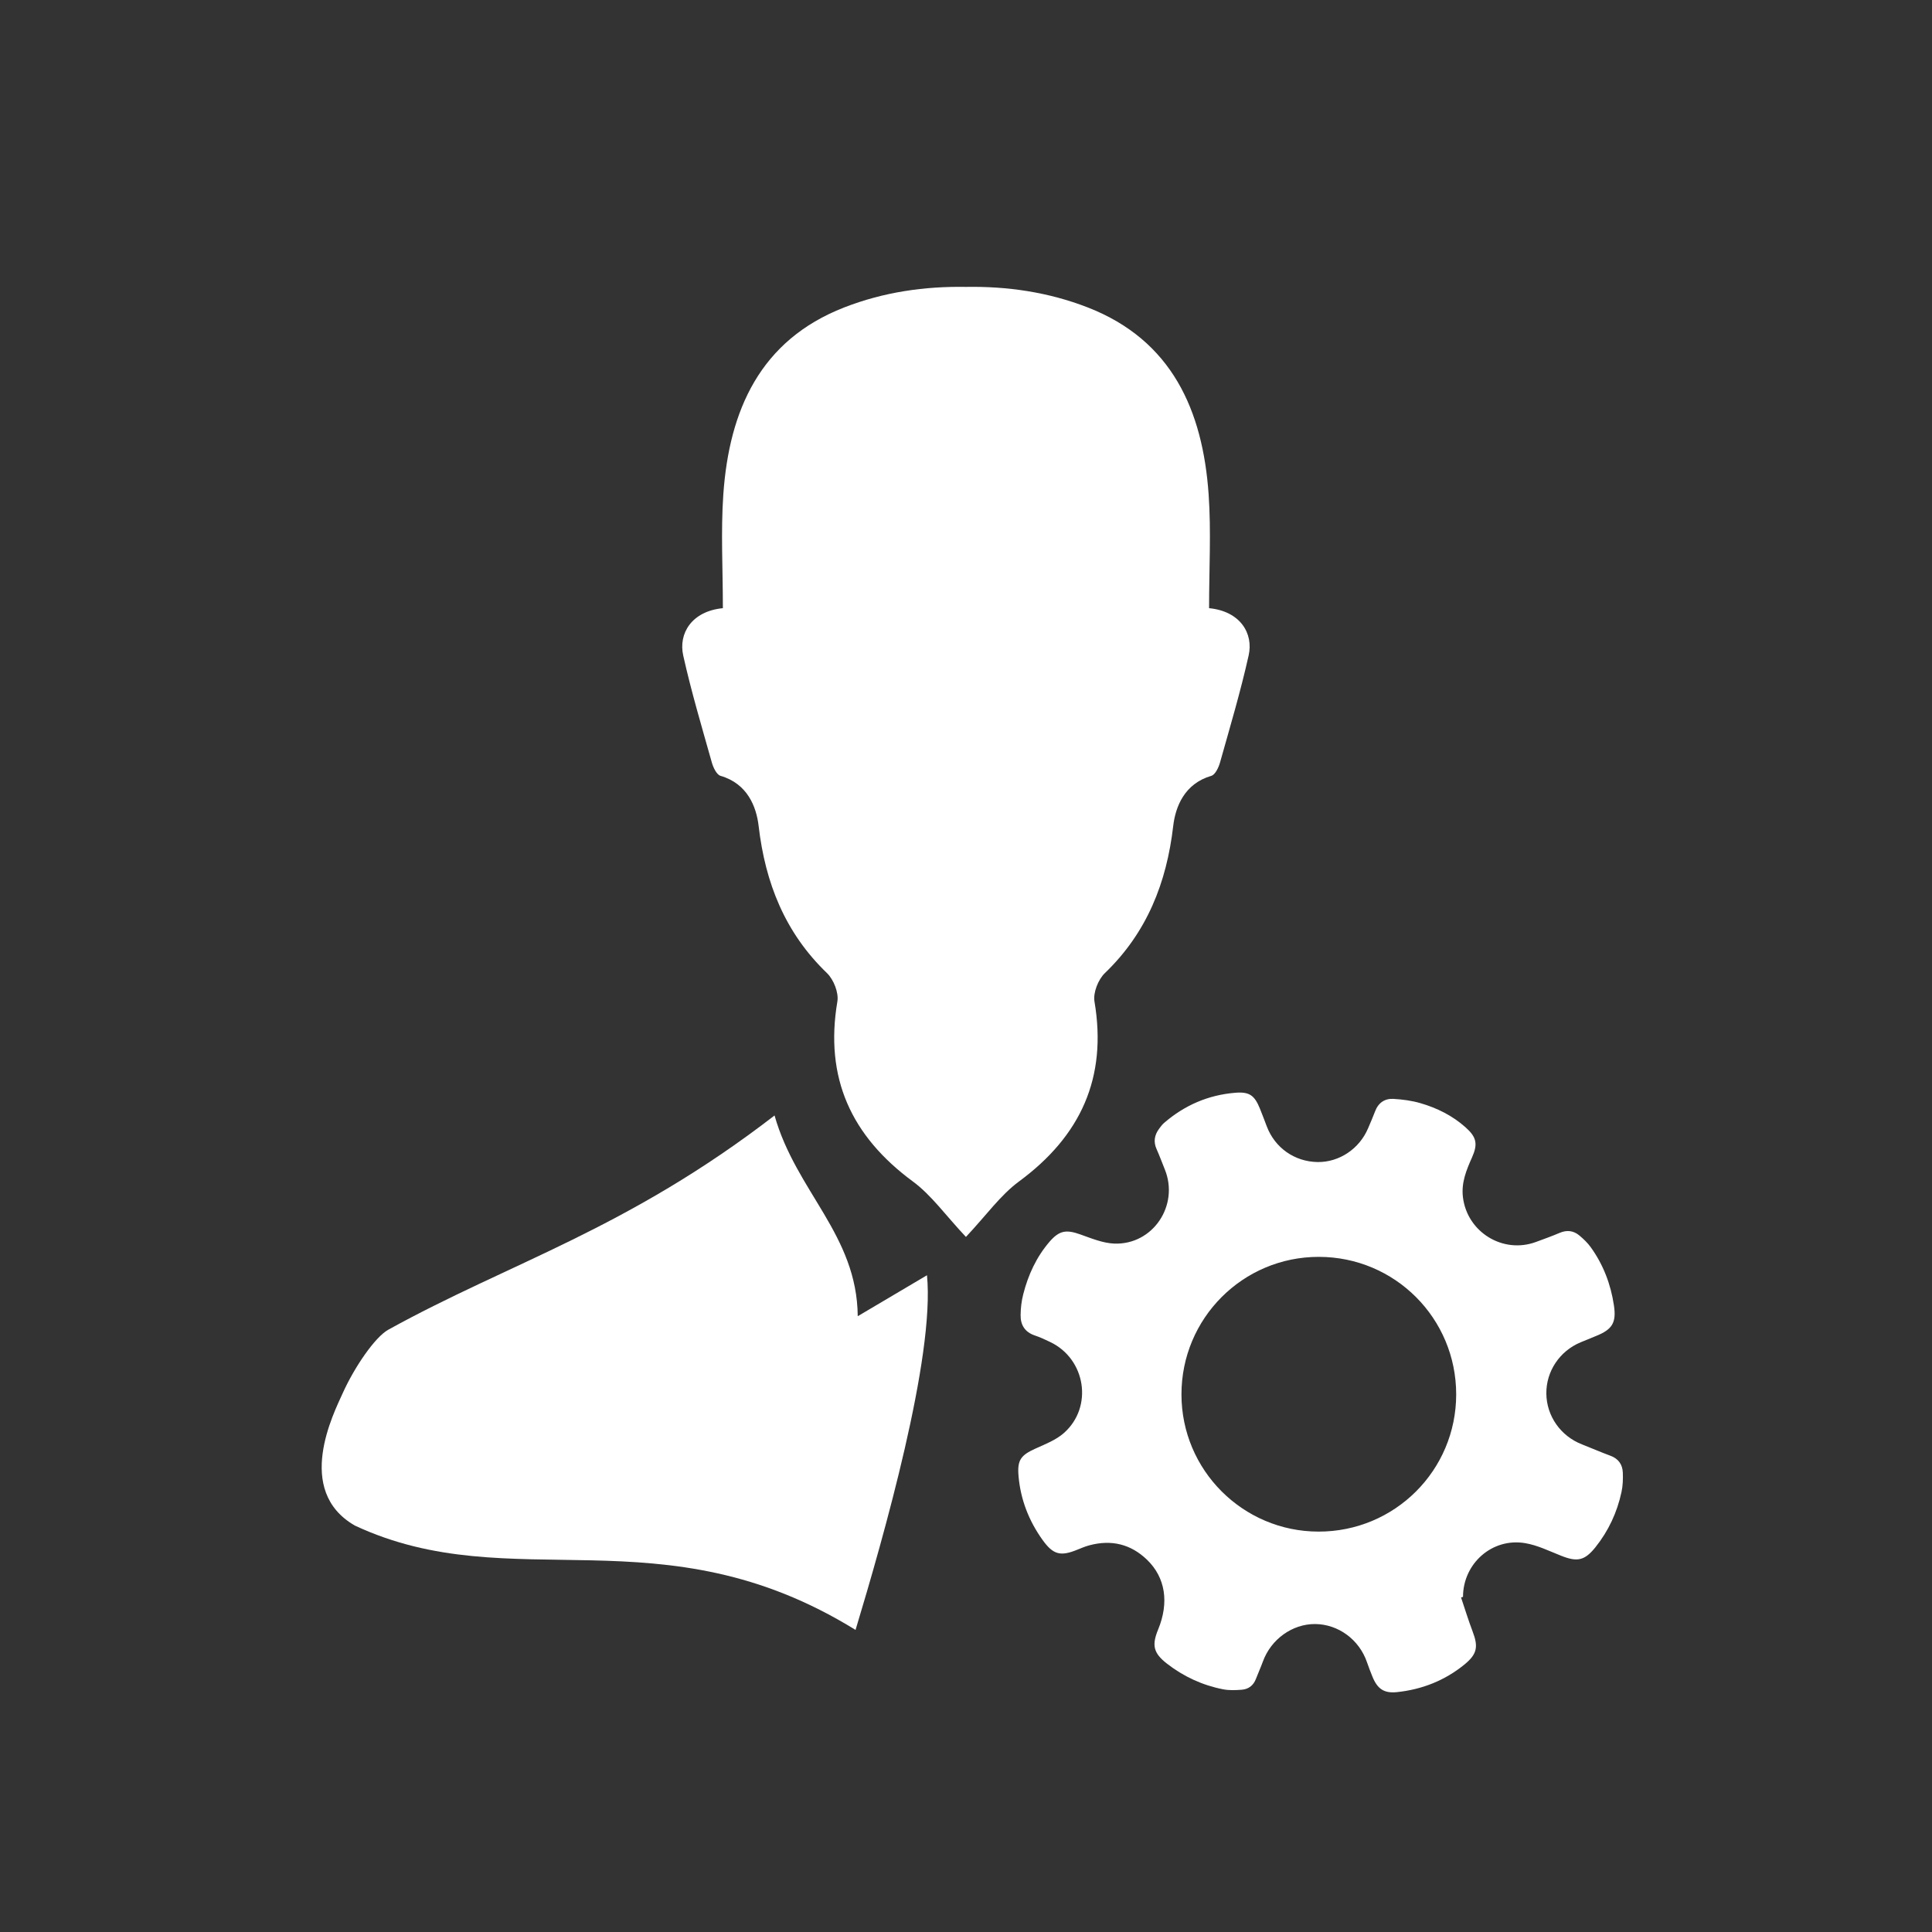 <?xml version="1.0" encoding="utf-8"?>
<!-- Generator: Adobe Illustrator 16.0.0, SVG Export Plug-In . SVG Version: 6.00 Build 0)  -->
<!DOCTYPE svg PUBLIC "-//W3C//DTD SVG 1.1//EN" "http://www.w3.org/Graphics/SVG/1.1/DTD/svg11.dtd">
<svg version="1.1" id="Manage" xmlns="http://www.w3.org/2000/svg" xmlns:xlink="http://www.w3.org/1999/xlink" x="0px" y="0px"
	 width="100%" height="100%" viewBox="0 0 82 82" enable-background="new 0 0 82 82" xml:space="preserve">
<rect x="0" y="0" width="82" height="82" fill="#333333" stroke="none"/>
<g>
	<path fill-rule="evenodd" clip-rule="evenodd" fill="#FFFFFF" d="M51.317,25.813c0-1.674,0.091-3.258-0.019-4.828
		c-0.248-3.564-1.557-6.544-5.127-7.935c-1.685-0.656-3.42-0.902-5.172-0.873c-1.752-0.029-3.487,0.216-5.172,0.873
		c-3.57,1.391-4.879,4.371-5.127,7.935c-0.109,1.57-0.019,3.154-0.019,4.828c-1.326,0.129-1.891,1.075-1.683,2.008
		c0.341,1.529,0.79,3.035,1.215,4.544c0.06,0.212,0.203,0.516,0.369,0.564c1.144,0.332,1.522,1.314,1.617,2.129
		c0.28,2.408,1.116,4.529,2.901,6.244c0.282,0.272,0.504,0.831,0.441,1.204c-0.548,3.241,0.587,5.71,3.202,7.638
		c0.792,0.583,1.387,1.435,2.254,2.355c0.867-0.921,1.462-1.772,2.254-2.355c2.615-1.928,3.75-4.396,3.202-7.638
		c-0.063-0.373,0.159-0.932,0.441-1.204c1.785-1.715,2.621-3.836,2.901-6.244c0.095-0.815,0.474-1.797,1.617-2.129
		c0.166-0.048,0.31-0.353,0.369-0.564c0.425-1.509,0.874-3.015,1.215-4.544C53.208,26.888,52.644,25.942,51.317,25.813z"/>
	<path fill-rule="evenodd" clip-rule="evenodd" fill="#FFFFFF" d="M36.405,55.864c1.034-0.612,1.914-1.133,2.939-1.739
		c0.34,3.472-1.845,11.125-3.032,15.054c-8.25-5.096-14.563-1.304-21.25-4.429c-2.588-1.487-0.889-4.789-0.521-5.609
		c0.503-1.12,1.375-2.391,1.938-2.703c5.144-2.846,10.115-4.25,16.395-9.094C33.787,50.572,36.375,52.406,36.405,55.864z"/>
	<g>
		<path fill-rule="evenodd" clip-rule="evenodd" fill="#FFFFFF" d="M62.012,67.802c0.161,0.48,0.31,0.967,0.49,1.441
			c0.247,0.649,0.197,0.959-0.345,1.403c-0.832,0.679-1.8,1.061-2.865,1.173c-0.553,0.058-0.832-0.14-1.042-0.659
			c-0.079-0.199-0.161-0.4-0.229-0.604c-0.328-0.965-1.219-1.621-2.208-1.627c-0.966-0.003-1.865,0.646-2.21,1.586
			c-0.09,0.249-0.202,0.492-0.297,0.741c-0.106,0.28-0.314,0.438-0.6,0.461c-0.264,0.021-0.538,0.032-0.794-0.018
			c-0.88-0.172-1.679-0.542-2.386-1.092c-0.571-0.445-0.646-0.777-0.373-1.441c0.473-1.146,0.314-2.206-0.467-2.963
			c-0.691-0.668-1.516-0.864-2.443-0.617c-0.178,0.047-0.35,0.119-0.52,0.189c-0.707,0.289-1.021,0.215-1.471-0.412
			c-0.58-0.807-0.934-1.711-1.021-2.703c-0.063-0.695,0.096-0.896,0.724-1.18c0.416-0.188,0.867-0.363,1.201-0.659
			c1.251-1.108,0.927-3.142-0.583-3.862c-0.213-0.102-0.428-0.203-0.65-0.277c-0.422-0.141-0.611-0.446-0.605-0.863
			c0.002-0.295,0.037-0.596,0.11-0.881c0.209-0.824,0.56-1.588,1.118-2.236c0.418-0.482,0.711-0.52,1.306-0.309
			c0.469,0.166,0.955,0.37,1.44,0.389c1.642,0.062,2.767-1.627,2.145-3.151c-0.115-0.284-0.221-0.574-0.346-0.854
			c-0.143-0.315-0.094-0.6,0.104-0.868c0.066-0.091,0.136-0.184,0.221-0.256c0.866-0.746,1.872-1.179,3.008-1.272
			c0.612-0.051,0.824,0.113,1.053,0.679c0.099,0.247,0.195,0.496,0.288,0.745c0.345,0.912,1.18,1.5,2.155,1.516
			c0.92,0.014,1.781-0.563,2.148-1.439c0.099-0.236,0.204-0.47,0.294-0.711c0.136-0.365,0.411-0.552,0.779-0.531
			c0.386,0.023,0.778,0.074,1.147,0.182c0.704,0.204,1.357,0.529,1.911,1.022c0.469,0.417,0.534,0.706,0.278,1.28
			c-0.24,0.538-0.46,1.068-0.387,1.683c0.176,1.483,1.695,2.425,3.1,1.906c0.338-0.125,0.676-0.245,1.006-0.386
			c0.307-0.131,0.588-0.097,0.836,0.11c0.18,0.15,0.354,0.317,0.488,0.505c0.531,0.739,0.847,1.571,0.98,2.467
			c0.11,0.734-0.076,1.021-0.764,1.296c-0.22,0.088-0.438,0.177-0.656,0.269c-0.886,0.372-1.459,1.23-1.449,2.174
			c0.009,0.954,0.609,1.807,1.518,2.158c0.4,0.156,0.795,0.33,1.199,0.479c0.344,0.125,0.516,0.375,0.529,0.719
			c0.01,0.275,0.002,0.557-0.057,0.825c-0.186,0.864-0.554,1.652-1.108,2.344c-0.458,0.569-0.772,0.628-1.45,0.359
			c-0.504-0.199-1.004-0.448-1.529-0.536c-1.401-0.238-2.636,0.863-2.639,2.279C62.066,67.783,62.039,67.792,62.012,67.802z
			 M61.805,59.183c0.001-3.23-2.601-5.836-5.831-5.838c-3.225-0.002-5.832,2.611-5.829,5.841c0.001,3.21,2.607,5.817,5.817,5.82
			C59.196,65.01,61.804,62.409,61.805,59.183z"/>
	</g>
</g>
</svg>
